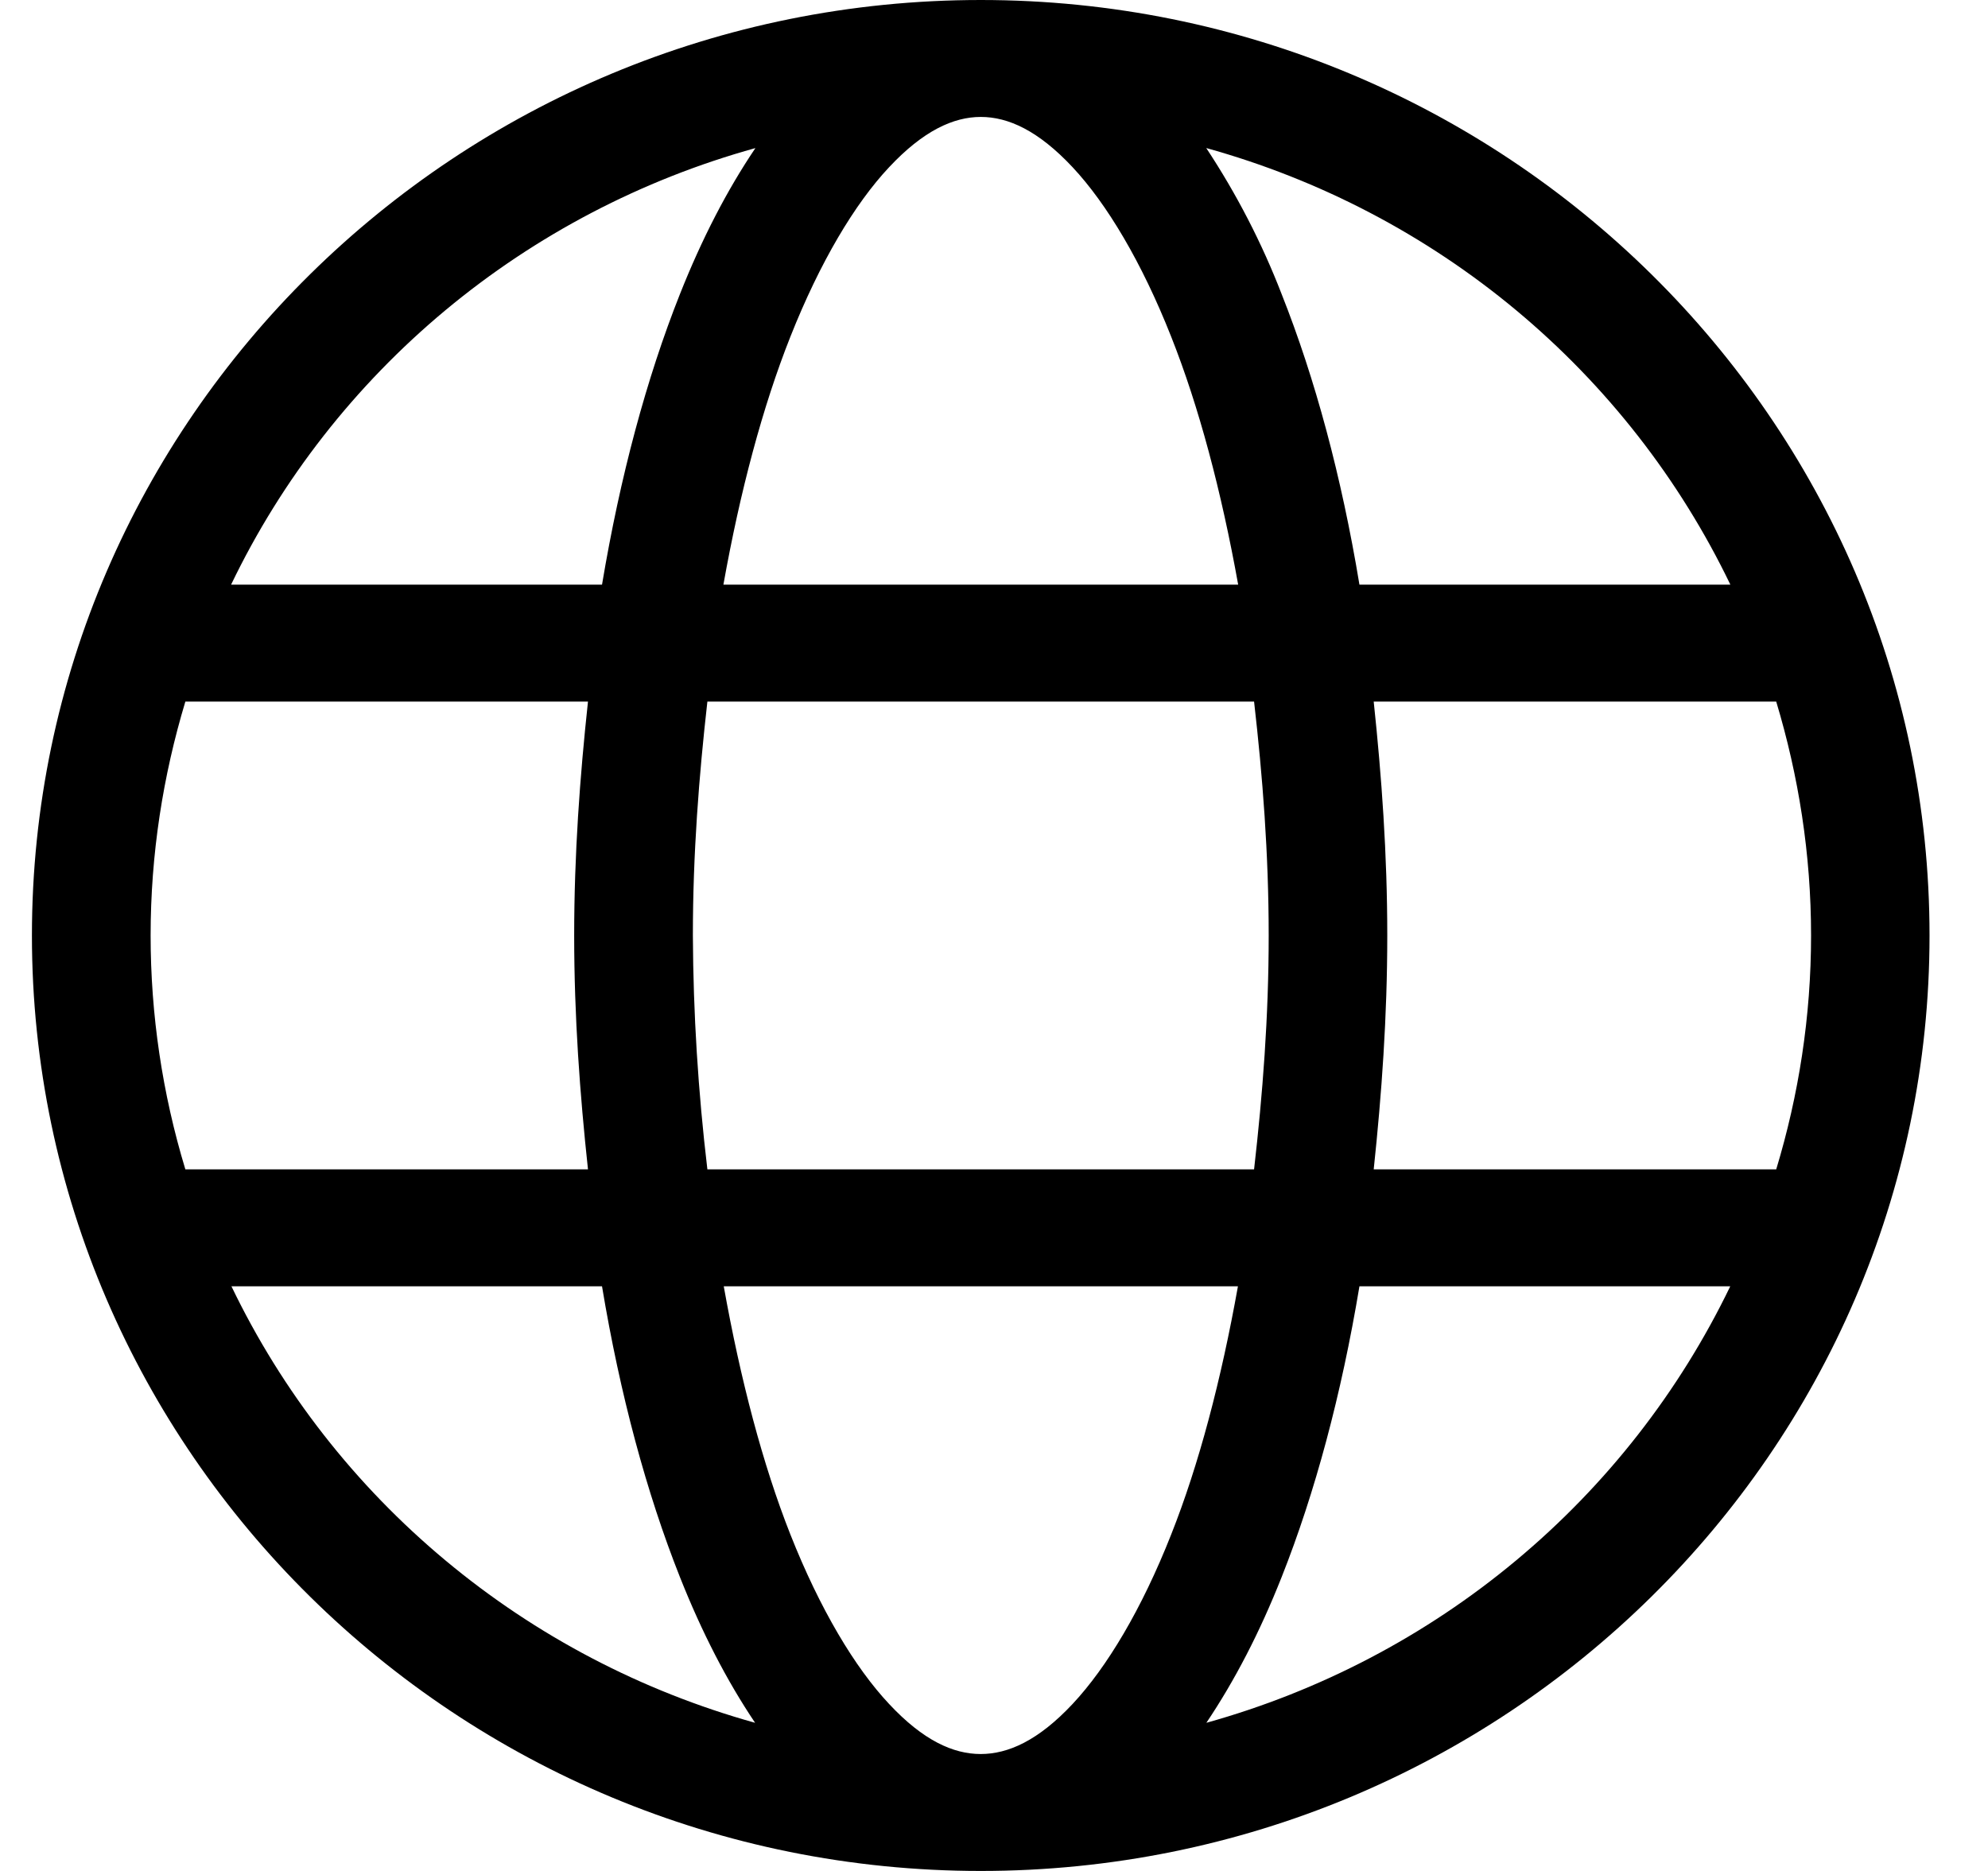 <svg width="17" height="16" viewBox="0 0 17 16" fill="none" xmlns="http://www.w3.org/2000/svg">
<g clip-path="url(#clip0_315_5889)">
<path d="M8.387 0C3.912 0 0.273 3.588 0.273 8C0.273 12.412 3.912 16 8.387 16C12.862 16 16.5 12.412 16.5 8C16.5 3.588 12.862 0 8.387 0ZM8.387 1C8.622 1 8.879 1.117 9.172 1.43C9.464 1.742 9.763 2.241 10.015 2.879C10.252 3.476 10.444 4.199 10.588 5H6.186C6.329 4.2 6.522 3.476 6.759 2.879C7.012 2.241 7.309 1.743 7.603 1.43C7.895 1.118 8.153 1 8.387 1ZM6.46 1.266C6.217 1.626 6.002 2.042 5.814 2.516C5.529 3.234 5.303 4.074 5.148 5H1.976C2.41 4.097 3.036 3.297 3.809 2.653C4.583 2.009 5.487 1.536 6.461 1.266H6.46ZM10.315 1.266C11.288 1.536 12.192 2.009 12.965 2.653C13.738 3.297 14.363 4.098 14.797 5H11.625C11.472 4.074 11.245 3.234 10.96 2.516C10.791 2.078 10.574 1.658 10.315 1.266ZM1.585 6H5.028C4.959 6.642 4.91 7.304 4.91 8C4.91 8.696 4.959 9.358 5.028 10H1.585C1.388 9.351 1.288 8.677 1.288 8C1.288 7.304 1.394 6.634 1.585 6ZM6.049 6H10.724C10.797 6.638 10.849 7.301 10.849 8C10.849 8.7 10.797 9.361 10.724 10H6.049C5.97 9.336 5.928 8.668 5.925 8C5.925 7.301 5.977 6.638 6.049 6ZM11.747 6H15.189C15.38 6.634 15.487 7.304 15.487 8C15.487 8.696 15.381 9.366 15.189 10H11.747C11.815 9.358 11.863 8.696 11.863 8C11.863 7.304 11.815 6.642 11.747 6ZM1.979 11H5.148C5.302 11.926 5.529 12.768 5.814 13.486C6.001 13.958 6.215 14.373 6.457 14.733C5.485 14.462 4.582 13.989 3.81 13.345C3.037 12.701 2.413 11.902 1.979 11ZM6.189 11H10.586C10.443 11.8 10.252 12.526 10.015 13.123C9.763 13.762 9.465 14.259 9.172 14.572C8.879 14.885 8.621 15 8.386 15C8.152 15 7.895 14.885 7.603 14.572C7.31 14.26 7.012 13.762 6.759 13.123C6.523 12.526 6.332 11.8 6.189 11ZM11.625 11H14.796C14.361 11.902 13.737 12.701 12.964 13.345C12.192 13.989 11.289 14.462 10.316 14.733C10.558 14.373 10.773 13.959 10.96 13.486C11.245 12.767 11.471 11.926 11.625 11Z" fill="black"/>
</g>
<defs>
<clipPath id="clip0_315_5889">
<rect width="17" height="16" fill="white"/>
</clipPath>
</defs>
</svg>
